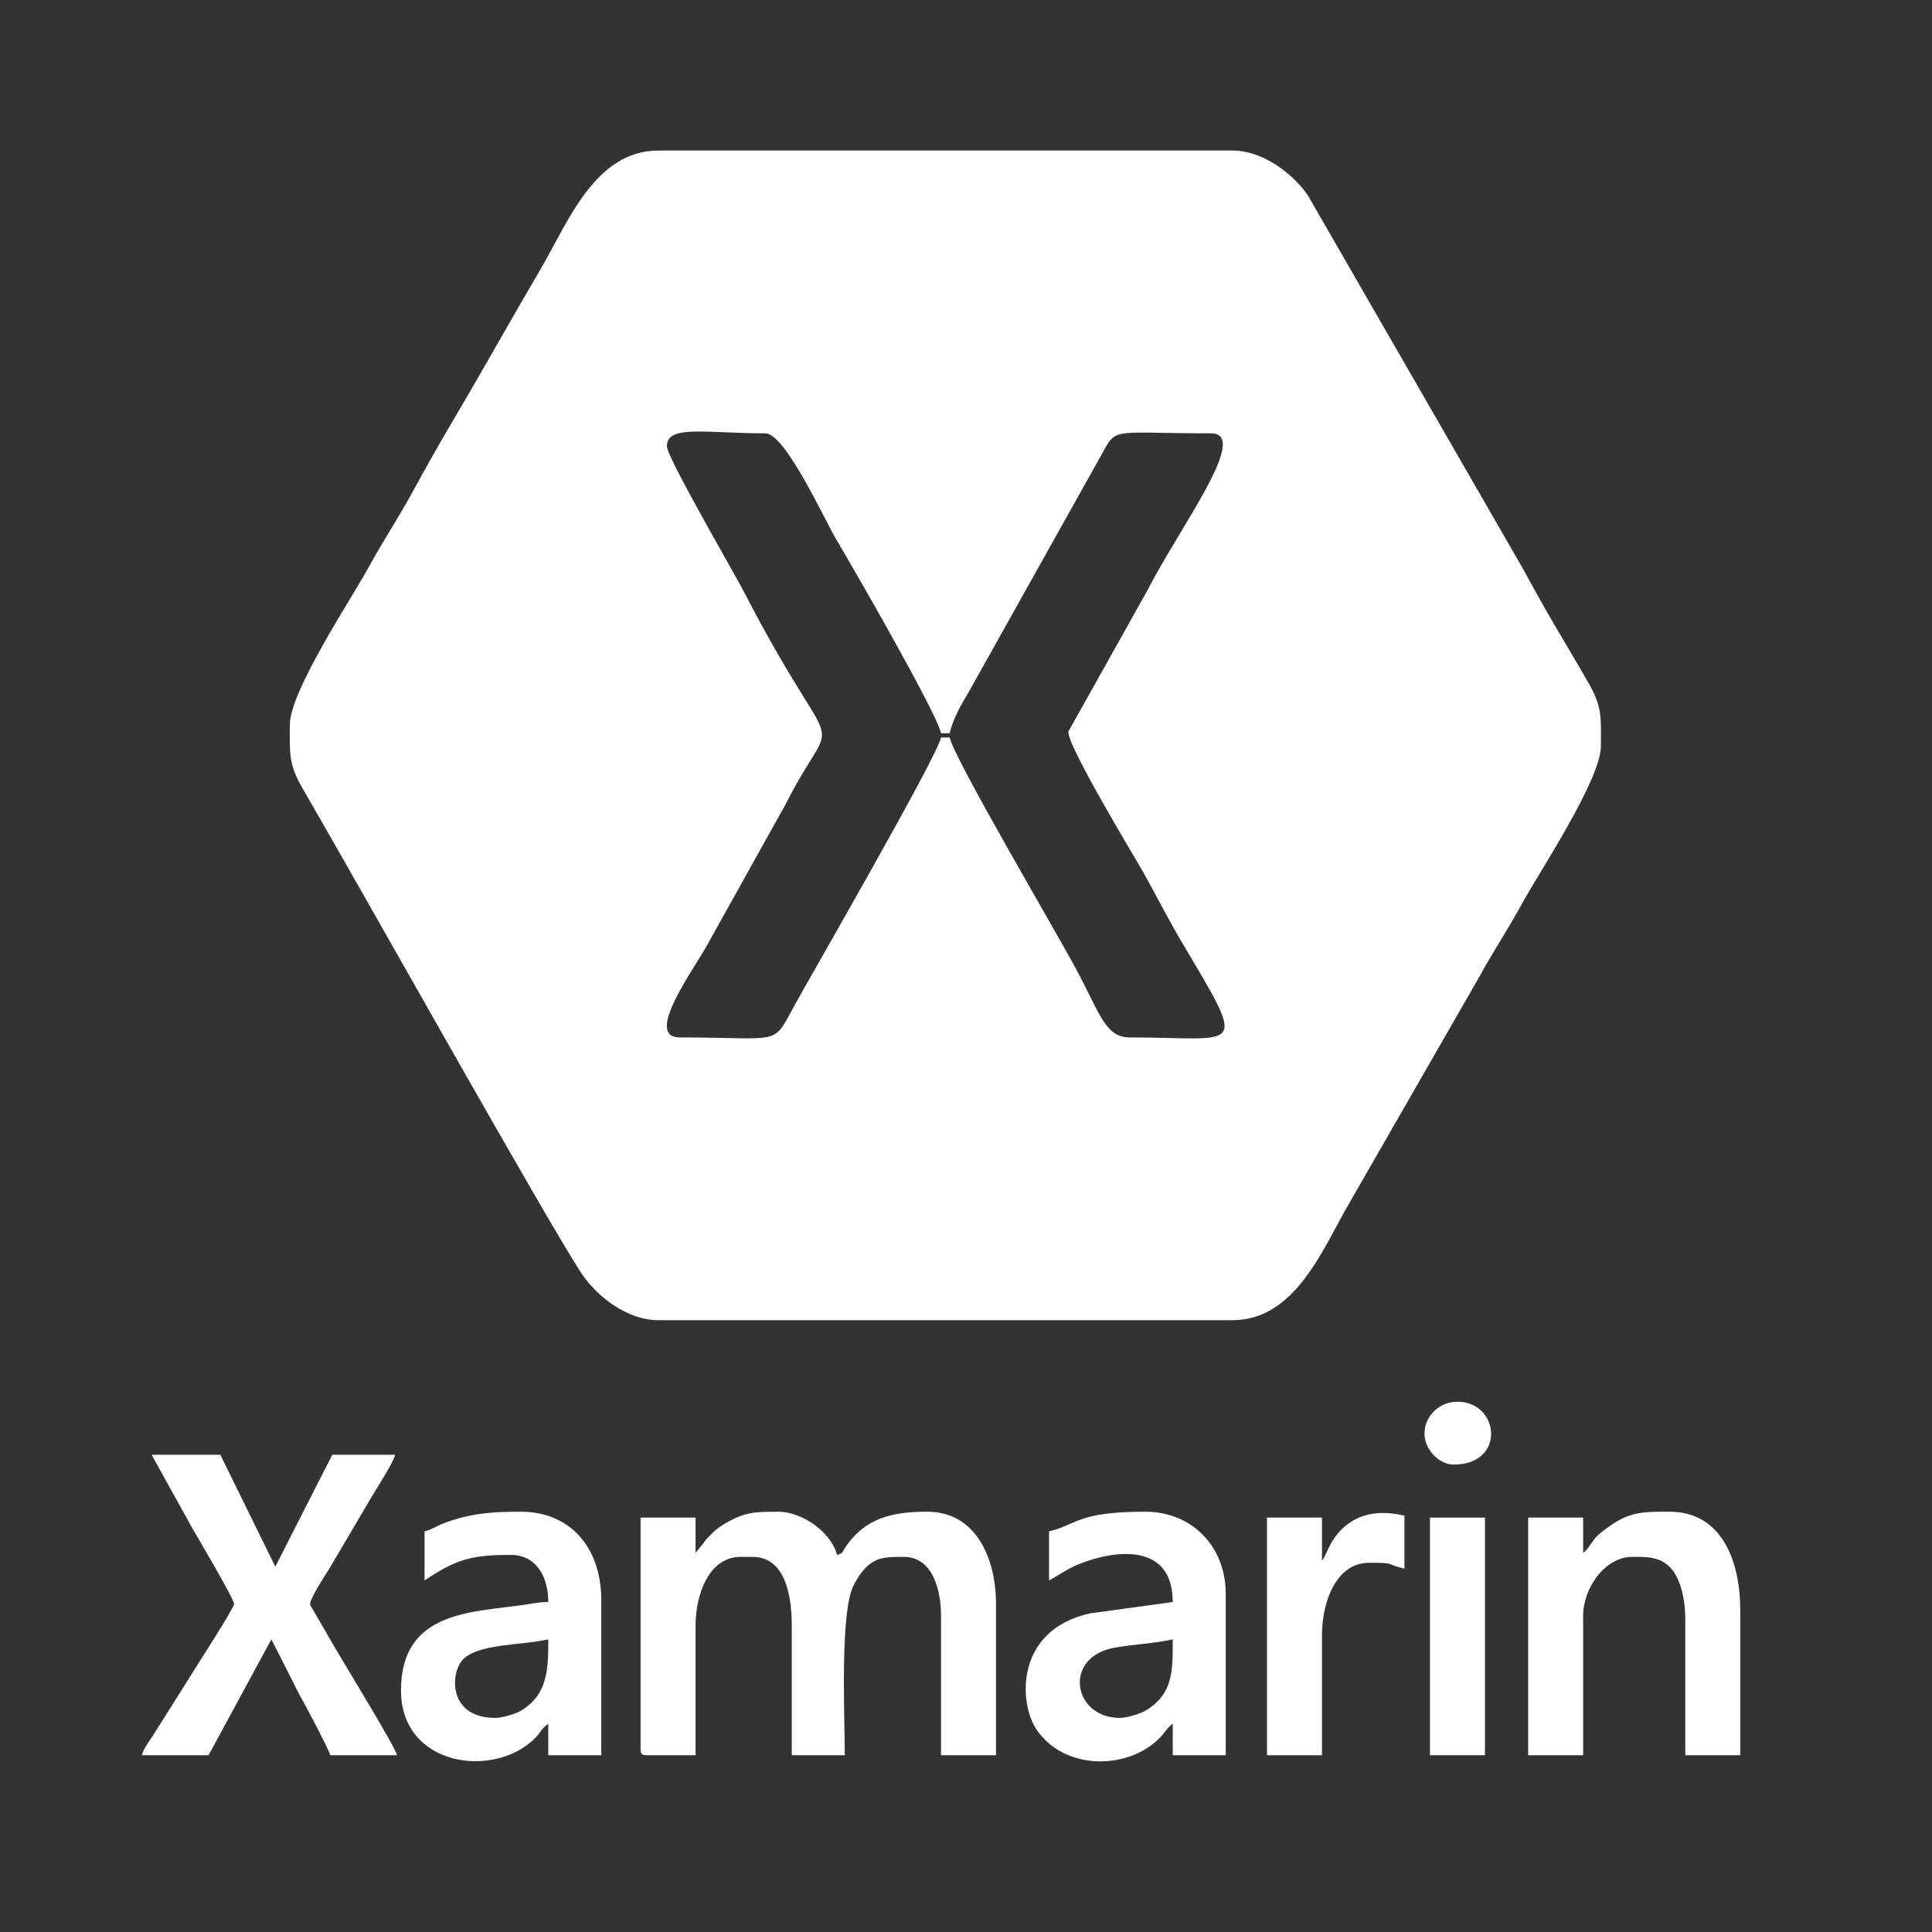 <?xml version="1.0" encoding="UTF-8"?>
<!DOCTYPE svg PUBLIC "-//W3C//DTD SVG 1.1//EN" "http://www.w3.org/Graphics/SVG/1.1/DTD/svg11.dtd">
<!-- Creator: CorelDRAW X8 -->
<svg xmlns="http://www.w3.org/2000/svg" xml:space="preserve" width="60px" height="60px" version="1.1" style="shape-rendering:geometricPrecision; text-rendering:geometricPrecision; image-rendering:optimizeQuality; fill-rule:evenodd; clip-rule:evenodd"
viewBox="0 0 600000 600000"
 xmlns:xlink="http://www.w3.org/1999/xlink">
 <rect x="0" y="0" width="600000" height="600000" fill="#333333" stroke="none"/>
 <defs>
  <style type="text/css">
   <![CDATA[
    .fil0 {fill:#fff}
   ]]>
  </style>
 </defs>
 <g id="Layer_x0020_1">
  <path class="fil0" d="M207108 138564c0,-6758 12223,-3992 30603,-3992 6137,0 18278,26666 21855,32695 4896,8252 31097,53561 32698,60444l2662 0c1052,-4510 3489,-8754 5885,-12745l40104 -71663c6435,-11200 1684,-8731 35176,-8731 12447,0 -10069,29733 -19511,48348l-24752 44215c-842,3833 21135,39989 23397,44059 4430,7980 7682,14468 12316,22281 20203,34064 17703,28706 -16730,28706 -7509,0 -9261,-7441 -16410,-20846 -6568,-12314 -37834,-65245 -39475,-72295l-2662 0c-1539,6611 -40578,74166 -45641,83424 -6893,12603 -3585,9717 -35523,9717 -10897,0 3381,-19772 8053,-27873l24763 -44425c16691,-32904 16991,-8257 -12863,-66073 -3096,-5989 -23945,-41748 -23945,-45246zm-117088 86485c0,8909 -524,12115 4025,19925 16935,29061 77556,137421 87010,151160 4269,6203 13521,13865 23392,13865l178297 0c19737,0 28173,-22550 36487,-36695l39810 -69296c4544,-8339 9116,-15094 13726,-23530 5193,-9508 24406,-38350 24406,-48776 0,-8909 524,-12113 -4028,-19922 -2186,-3753 -4456,-7733 -6874,-11755 -4794,-7977 -8961,-15429 -13504,-23749l-66632 -115657c-4269,-6205 -13521,-13864 -23391,-13864l-178297 0c-19738,0 -28171,22549 -36485,36692 -9323,15857 -17431,30503 -26816,46369 -4734,8005 -8569,14802 -12997,22927 -4544,8339 -9113,15094 -13722,23533 -5194,9507 -24407,38350 -24407,48773z"/>
  <g id="_2348611413360">
   <path class="fil0" d="M216009 482282l0 -10978 -17076 0 0 71963c0,1406 425,1831 1831,1831l15245 0 0 -40252c0,-9297 3935,-21345 14026,-21345l3660 0c9805,0 12197,11180 12197,21345l0 40252 16467 0c0,-11593 -1565,-44402 2735,-52764 4669,-9079 9102,-8833 15559,-8833 9139,0 11589,10511 11589,18298l0 43299 17076 0 0 -46958c0,-14179 -6200,-28665 -21345,-28665 -10401,0 -19248,1730 -25470,11121 -998,1508 -669,1786 -2585,2296 -1505,-6472 -10250,-13417 -18295,-13417 -7466,0 -10502,122 -16832,3901 -2021,1208 -3132,2234 -4680,3861 -1091,1145 -964,1054 -1925,2341l-2177 2704z"/>
   <path class="fil0" d="M72695 498140c0,1295 -12014,19819 -14284,23524l-10840 17215c-1137,1758 -3005,4210 -3540,6219l20735 0 19517 -35983 9028 17805c1321,2168 8884,16540 9267,18178l20735 0c-638,-2738 -16577,-28644 -20095,-34792l-6908 -11911c-346,-1622 5108,-9814 6075,-11427l13575 -23014c1480,-2475 6168,-9701 6744,-12164l-19517 0 -17685 34761 -17076 -34761 -21345 0 12838 23142c1536,2670 12776,21626 12776,23208z"/>
   <path class="fil0" d="M153806 533510c-14165,0 -14117,-13002 -10401,-17716 4255,-5400 18698,-4774 26867,-6679 0,9219 -130,17048 -8391,22105 -1604,981 -5794,2290 -8075,2290zm-21955 -57937l0 15247c10066,-6740 14823,-7928 26833,-7928 7812,0 11588,6746 11588,14638 -2954,0 -4725,451 -7659,879 -16030,2333 -38081,1845 -38081,26563 0,23664 28933,27593 41647,14814 1851,-1859 1896,-2976 4093,-4447l0 9759 16464 0 0 -48180c0,-16027 -9411,-27443 -25002,-27443 -9079,0 -15863,494 -24318,3737 -1979,756 -3337,1842 -5565,2361z"/>
   <path class="fil0" d="M347738 533510c-14544,0 -17747,-18867 -1666,-21792 6080,-1106 12509,-1293 18133,-2603 0,9686 238,16821 -8391,22105 -1604,981 -5794,2290 -8076,2290zm-21954 -57937l0 15247c3444,-1822 5426,-3526 9488,-5147 10805,-4320 28933,-6786 28933,11857l-25750 3521c-23392,5298 -21952,27870 -16688,35867 8465,12860 28259,12994 38339,2860 1704,-1712 2409,-3308 4099,-4439l0 9759 16466 0 0 -50009c0,-15037 -10683,-25614 -25004,-25614 -21302,0 -21110,4054 -29883,6098z"/>
   <path class="fil0" d="M491662 482282l0 -10978 -17076 0 0 73794 17076 0 0 -43299c0,-8654 6804,-18298 15248,-18298 4754,0 10497,-379 13850,6276 1616,3215 2616,7988 2616,12632l0 42689 17076 0 0 -45130c0,-14953 -5629,-30493 -21954,-30493 -7245,0 -12019,-192 -18303,4264 -1432,1015 -3532,2452 -4709,3829 -1338,1571 -2310,3606 -3824,4714z"/>
   <path class="fil0" d="M410552 484723l0 -13419 -17074 0 0 73794 17074 0 0 -37202c0,-10528 4447,-22563 14638,-22563 8796,0 4660,357 10975,1828l0 -16467c-6083,-1417 -11746,-1122 -16458,1837 -6545,4113 -7560,10355 -9155,12192z"/>
   <polygon class="fil0" points="444094,545098 461170,545098 461170,471304 444094,471304 "/>
   <path class="fil0" d="M451413 454840c16356,0 14352,-19516 1219,-19516 -5630,0 -9882,4280 -10219,9263 -363,5375 4470,10253 9000,10253z"/>
  </g>
 </g>
</svg>

